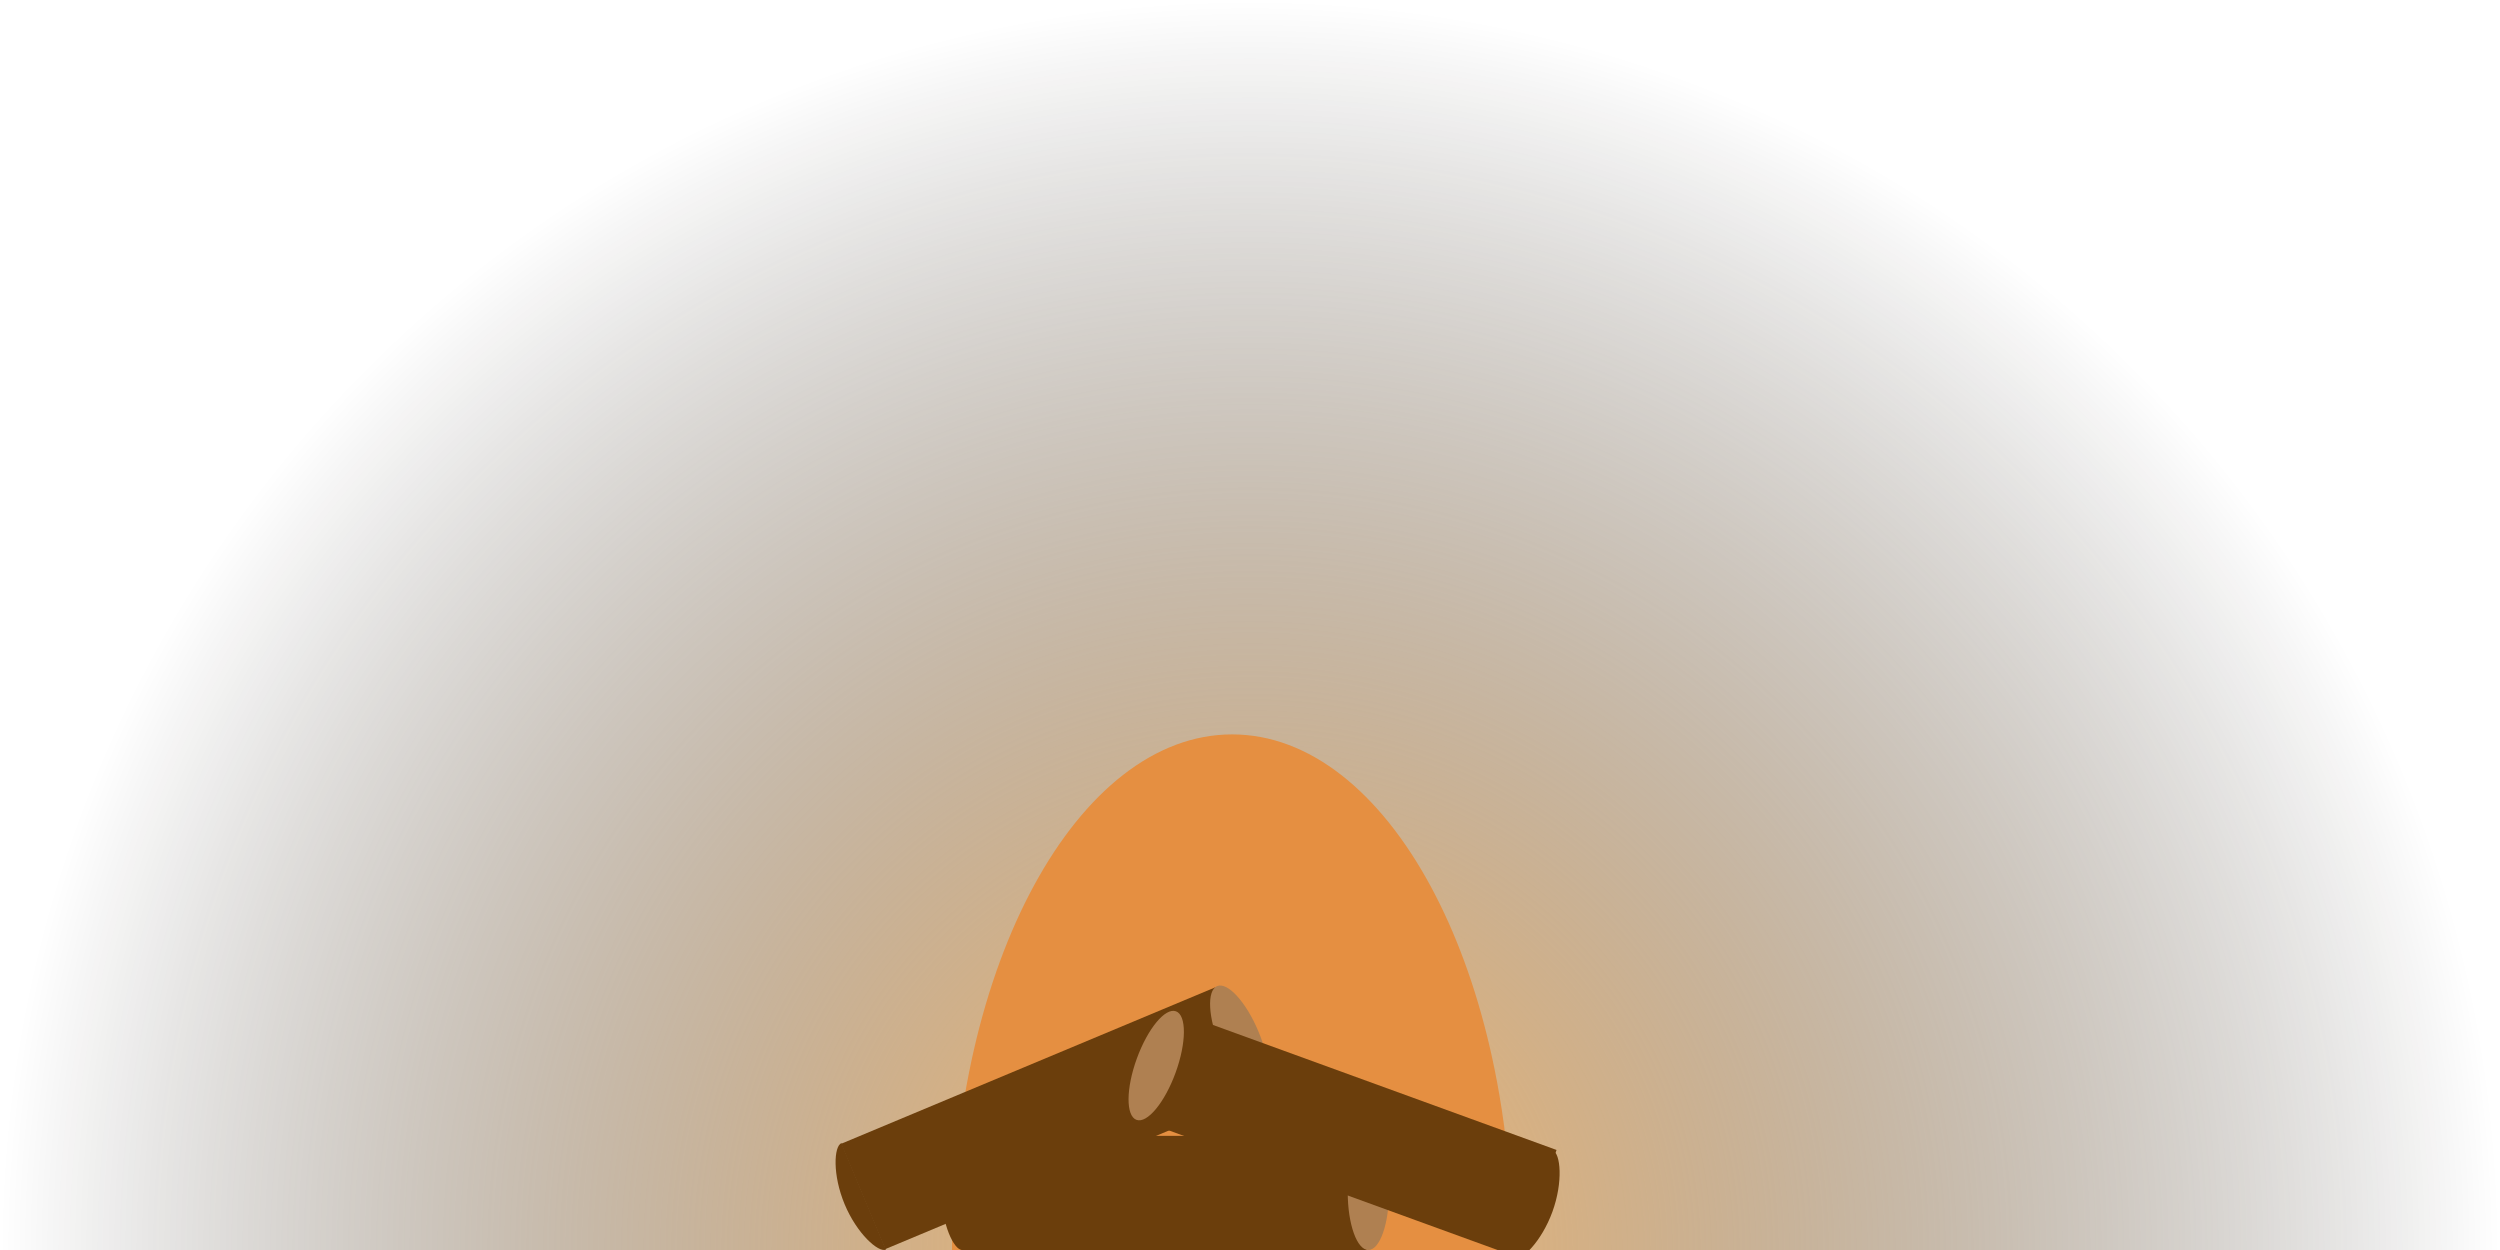 <?xml version="1.0" encoding="utf-8"?>
<!-- Generator: Adobe Illustrator 15.1.0, SVG Export Plug-In  -->
<!DOCTYPE svg PUBLIC "-//W3C//DTD SVG 1.1//EN" "http://www.w3.org/Graphics/SVG/1.1/DTD/svg11.dtd">
<svg version="1.1"
	 xmlns="http://www.w3.org/2000/svg" xmlns:xlink="http://www.w3.org/1999/xlink" xmlns:a="http://ns.adobe.com/AdobeSVGViewerExtensions/3.0/"
	 x="0px" y="0px" width="438px" height="219px" viewBox="0 0 438 219" enable-background="new 0 0 438 219" xml:space="preserve">
<defs>
</defs>
<radialGradient id="SVGID_1_" cx="219" cy="219" r="219" gradientUnits="userSpaceOnUse">
	<stop  offset="0" style="stop-color:#FFB55C;stop-opacity:0.88"/>
	<stop  offset="1" style="stop-color:#000000;stop-opacity:0"/>
</radialGradient>
<circle fill="url(#SVGID_1_)" cx="219" cy="219" r="219"/>
<path fill="#E58F41" d="M166.789,219c0-49.89,21.974-90.333,49.081-90.333S264.951,169.11,264.951,219"/>
<rect x="174.015" y="160.567" transform="matrix(-0.386 -0.923 0.923 -0.386 74.051 441.447)" fill="#6B3E0C" width="20" height="71"/>
<path fill="#6B3E0C" d="M147.419,200.271c-1.333,0.558-1.587,5.571,0.566,10.727c2.154,5.154,5.9,8.497,7.233,7.94"/>
<ellipse transform="matrix(0.923 -0.386 0.386 0.923 -53.451 97.719)" fill="#AF8051" cx="216.985" cy="182.166" rx="3.613" ry="10.115"/>
<rect x="168.455" y="199" fill="#6B3E0C" width="71" height="20"/>
<path fill="#6B3E0C" d="M168.568,198.77c-1.445,0-3.613,4.528-3.613,10.115S167.123,219,168.568,219"/>
<ellipse fill="#AF8051" cx="239.736" cy="208.885" rx="3.613" ry="10.115"/>
<rect x="225.928" y="163.426" transform="matrix(0.342 -0.94 0.94 0.342 -31.76 352.472)" fill="#6B3E0C" width="20" height="70.999"/>
<path fill="#6B3E0C" d="M272.049,201.564c1.358,0.495,1.845,5.492-0.068,10.741s-5.5,8.762-6.858,8.267"/>
<ellipse transform="matrix(-0.94 -0.342 0.342 -0.94 329.275 431.519)" fill="#AF8051" cx="202.72" cy="186.701" rx="3.613" ry="10.116"/>
</svg>
